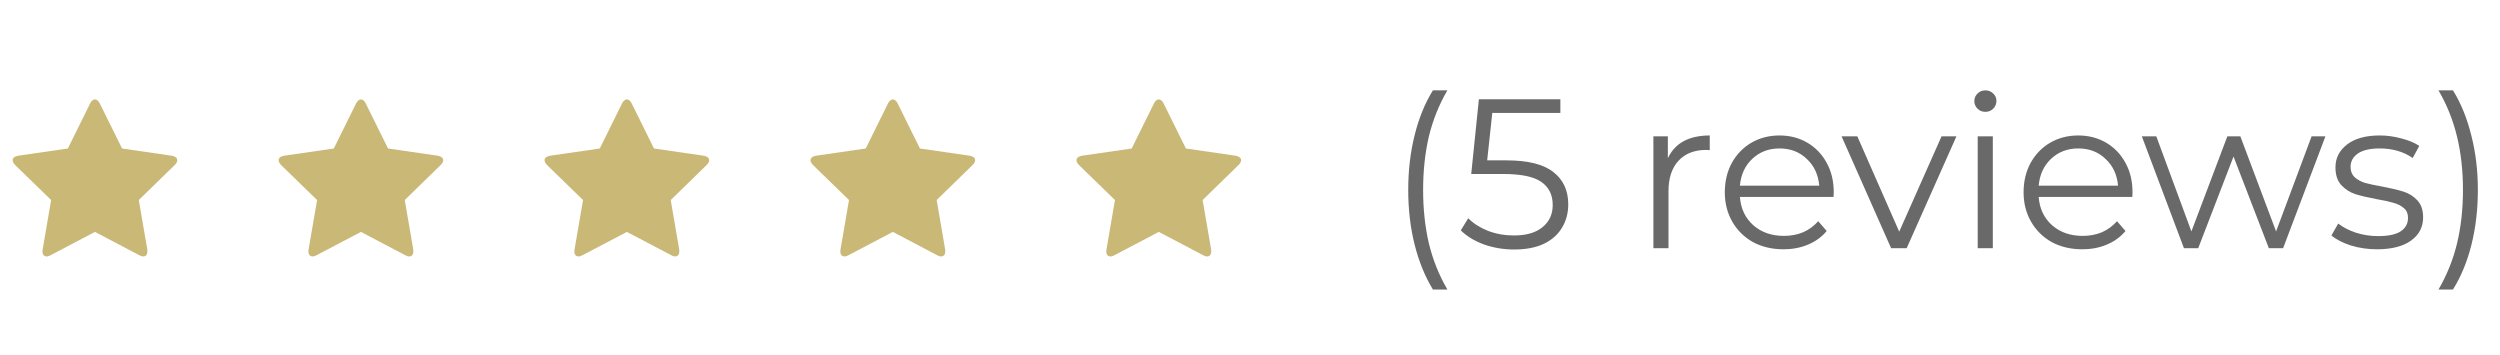 <svg width="141" height="20" viewBox="0 0 141 20" fill="none" xmlns="http://www.w3.org/2000/svg">
<path d="M80.816 16.328C80.368 15.592 80.024 14.748 79.784 13.796C79.544 12.836 79.424 11.808 79.424 10.712C79.424 9.616 79.544 8.588 79.784 7.628C80.024 6.66 80.368 5.816 80.816 5.096H81.632C81.16 5.904 80.812 6.772 80.588 7.7C80.372 8.628 80.264 9.632 80.264 10.712C80.264 11.792 80.372 12.796 80.588 13.724C80.812 14.652 81.16 15.52 81.632 16.328H80.816ZM84.957 9.044C86.173 9.044 87.057 9.264 87.609 9.704C88.169 10.136 88.449 10.744 88.449 11.528C88.449 12.016 88.333 12.452 88.101 12.836C87.877 13.22 87.537 13.524 87.081 13.748C86.625 13.964 86.065 14.072 85.401 14.072C84.801 14.072 84.229 13.976 83.685 13.784C83.149 13.584 82.717 13.32 82.389 12.992L82.809 12.308C83.089 12.596 83.457 12.832 83.913 13.016C84.369 13.192 84.861 13.28 85.389 13.28C86.085 13.28 86.621 13.124 86.997 12.812C87.381 12.5 87.573 12.084 87.573 11.564C87.573 10.988 87.357 10.552 86.925 10.256C86.501 9.96 85.781 9.812 84.765 9.812H82.977L83.409 5.6H88.005V6.368H84.165L83.877 9.044H84.957ZM94.067 8.924C94.266 8.5 94.562 8.18 94.954 7.964C95.355 7.748 95.847 7.64 96.43 7.64V8.468L96.227 8.456C95.562 8.456 95.043 8.66 94.666 9.068C94.29 9.476 94.103 10.048 94.103 10.784V14H93.251V7.688H94.067V8.924ZM103.411 11.108H98.131C98.179 11.764 98.431 12.296 98.887 12.704C99.343 13.104 99.919 13.304 100.615 13.304C101.007 13.304 101.367 13.236 101.695 13.1C102.023 12.956 102.307 12.748 102.547 12.476L103.027 13.028C102.747 13.364 102.395 13.62 101.971 13.796C101.555 13.972 101.095 14.06 100.591 14.06C99.943 14.06 99.367 13.924 98.863 13.652C98.367 13.372 97.979 12.988 97.699 12.5C97.419 12.012 97.279 11.46 97.279 10.844C97.279 10.228 97.411 9.676 97.675 9.188C97.947 8.7 98.315 8.32 98.779 8.048C99.251 7.776 99.779 7.64 100.363 7.64C100.947 7.64 101.471 7.776 101.935 8.048C102.399 8.32 102.763 8.7 103.027 9.188C103.291 9.668 103.423 10.22 103.423 10.844L103.411 11.108ZM100.363 8.372C99.755 8.372 99.243 8.568 98.827 8.96C98.419 9.344 98.187 9.848 98.131 10.472H102.607C102.551 9.848 102.315 9.344 101.899 8.96C101.491 8.568 100.979 8.372 100.363 8.372ZM110.344 7.688L107.536 14H106.66L103.864 7.688H104.752L107.116 13.064L109.504 7.688H110.344ZM111.543 7.688H112.395V14H111.543V7.688ZM111.975 6.308C111.799 6.308 111.651 6.248 111.531 6.128C111.411 6.008 111.351 5.864 111.351 5.696C111.351 5.536 111.411 5.396 111.531 5.276C111.651 5.156 111.799 5.096 111.975 5.096C112.151 5.096 112.299 5.156 112.419 5.276C112.539 5.388 112.599 5.524 112.599 5.684C112.599 5.86 112.539 6.008 112.419 6.128C112.299 6.248 112.151 6.308 111.975 6.308ZM120.262 11.108H114.982C115.03 11.764 115.282 12.296 115.738 12.704C116.194 13.104 116.77 13.304 117.466 13.304C117.858 13.304 118.218 13.236 118.546 13.1C118.874 12.956 119.158 12.748 119.398 12.476L119.878 13.028C119.598 13.364 119.246 13.62 118.822 13.796C118.406 13.972 117.946 14.06 117.442 14.06C116.794 14.06 116.218 13.924 115.714 13.652C115.218 13.372 114.83 12.988 114.55 12.5C114.27 12.012 114.13 11.46 114.13 10.844C114.13 10.228 114.262 9.676 114.526 9.188C114.798 8.7 115.166 8.32 115.63 8.048C116.102 7.776 116.63 7.64 117.214 7.64C117.798 7.64 118.322 7.776 118.786 8.048C119.25 8.32 119.614 8.7 119.878 9.188C120.142 9.668 120.274 10.22 120.274 10.844L120.262 11.108ZM117.214 8.372C116.606 8.372 116.094 8.568 115.678 8.96C115.27 9.344 115.038 9.848 114.982 10.472H119.458C119.402 9.848 119.166 9.344 118.75 8.96C118.342 8.568 117.83 8.372 117.214 8.372ZM131.155 7.688L128.767 14H127.963L125.971 8.828L123.979 14H123.175L120.799 7.688H121.615L123.595 13.052L125.623 7.688H126.355L128.371 13.052L130.375 7.688H131.155ZM134.06 14.06C133.548 14.06 133.056 13.988 132.584 13.844C132.12 13.692 131.756 13.504 131.492 13.28L131.876 12.608C132.14 12.816 132.472 12.988 132.872 13.124C133.272 13.252 133.688 13.316 134.12 13.316C134.696 13.316 135.12 13.228 135.392 13.052C135.672 12.868 135.812 12.612 135.812 12.284C135.812 12.052 135.736 11.872 135.584 11.744C135.432 11.608 135.24 11.508 135.008 11.444C134.776 11.372 134.468 11.304 134.084 11.24C133.572 11.144 133.16 11.048 132.848 10.952C132.536 10.848 132.268 10.676 132.044 10.436C131.828 10.196 131.72 9.864 131.72 9.44C131.72 8.912 131.94 8.48 132.38 8.144C132.82 7.808 133.432 7.64 134.216 7.64C134.624 7.64 135.032 7.696 135.44 7.808C135.848 7.912 136.184 8.052 136.448 8.228L136.076 8.912C135.556 8.552 134.936 8.372 134.216 8.372C133.672 8.372 133.26 8.468 132.98 8.66C132.708 8.852 132.572 9.104 132.572 9.416C132.572 9.656 132.648 9.848 132.8 9.992C132.96 10.136 133.156 10.244 133.388 10.316C133.62 10.38 133.94 10.448 134.348 10.52C134.852 10.616 135.256 10.712 135.56 10.808C135.864 10.904 136.124 11.068 136.34 11.3C136.556 11.532 136.664 11.852 136.664 12.26C136.664 12.812 136.432 13.252 135.968 13.58C135.512 13.9 134.876 14.06 134.06 14.06ZM137.531 16.328C138.003 15.52 138.351 14.656 138.575 13.736C138.799 12.808 138.911 11.8 138.911 10.712C138.911 9.624 138.799 8.62 138.575 7.7C138.351 6.772 138.003 5.904 137.531 5.096H138.347C138.795 5.816 139.139 6.66 139.379 7.628C139.627 8.588 139.751 9.616 139.751 10.712C139.751 11.808 139.631 12.836 139.391 13.796C139.151 14.756 138.803 15.6 138.347 16.328H137.531Z" fill="#696969"/>
<path d="M9.999 9.039C9.999 8.872 9.82 8.805 9.686 8.782L6.885 8.375L5.629 5.836C5.579 5.73 5.484 5.607 5.356 5.607C5.227 5.607 5.133 5.73 5.082 5.836L3.827 8.375L1.025 8.782C0.886 8.805 0.713 8.872 0.713 9.039C0.713 9.14 0.785 9.234 0.852 9.307L2.884 11.282L2.404 14.072C2.398 14.112 2.393 14.145 2.393 14.184C2.393 14.329 2.465 14.463 2.627 14.463C2.705 14.463 2.778 14.435 2.85 14.396L5.356 13.079L7.861 14.396C7.928 14.435 8.006 14.463 8.085 14.463C8.246 14.463 8.313 14.329 8.313 14.184C8.313 14.145 8.313 14.112 8.308 14.072L7.828 11.282L9.854 9.307C9.926 9.234 9.999 9.14 9.999 9.039Z" fill="#CAB877"/>
<path d="M24.999 9.039C24.999 8.872 24.82 8.805 24.686 8.782L21.885 8.375L20.629 5.836C20.579 5.73 20.484 5.607 20.356 5.607C20.227 5.607 20.133 5.73 20.082 5.836L18.827 8.375L16.025 8.782C15.886 8.805 15.713 8.872 15.713 9.039C15.713 9.14 15.785 9.234 15.852 9.307L17.884 11.282L17.404 14.072C17.398 14.112 17.393 14.145 17.393 14.184C17.393 14.329 17.465 14.463 17.627 14.463C17.705 14.463 17.778 14.435 17.85 14.396L20.356 13.079L22.861 14.396C22.928 14.435 23.006 14.463 23.084 14.463C23.246 14.463 23.313 14.329 23.313 14.184C23.313 14.145 23.313 14.112 23.308 14.072L22.828 11.282L24.854 9.307C24.926 9.234 24.999 9.14 24.999 9.039Z" fill="#CAB877"/>
<path d="M39.999 9.039C39.999 8.872 39.82 8.805 39.686 8.782L36.885 8.375L35.629 5.836C35.579 5.73 35.484 5.607 35.356 5.607C35.227 5.607 35.133 5.73 35.082 5.836L33.827 8.375L31.025 8.782C30.886 8.805 30.713 8.872 30.713 9.039C30.713 9.14 30.785 9.234 30.852 9.307L32.884 11.282L32.404 14.072C32.398 14.112 32.393 14.145 32.393 14.184C32.393 14.329 32.465 14.463 32.627 14.463C32.705 14.463 32.778 14.435 32.85 14.396L35.356 13.079L37.861 14.396C37.928 14.435 38.006 14.463 38.084 14.463C38.246 14.463 38.313 14.329 38.313 14.184C38.313 14.145 38.313 14.112 38.308 14.072L37.828 11.282L39.853 9.307C39.926 9.234 39.999 9.14 39.999 9.039Z" fill="#CAB877"/>
<path d="M54.999 9.039C54.999 8.872 54.82 8.805 54.686 8.782L51.885 8.375L50.629 5.836C50.579 5.73 50.484 5.607 50.356 5.607C50.227 5.607 50.133 5.73 50.082 5.836L48.827 8.375L46.025 8.782C45.886 8.805 45.713 8.872 45.713 9.039C45.713 9.14 45.785 9.234 45.852 9.307L47.884 11.282L47.404 14.072C47.398 14.112 47.393 14.145 47.393 14.184C47.393 14.329 47.465 14.463 47.627 14.463C47.705 14.463 47.778 14.435 47.85 14.396L50.356 13.079L52.861 14.396C52.928 14.435 53.006 14.463 53.084 14.463C53.246 14.463 53.313 14.329 53.313 14.184C53.313 14.145 53.313 14.112 53.308 14.072L52.828 11.282L54.853 9.307C54.926 9.234 54.999 9.14 54.999 9.039Z" fill="#CAB877"/>
<path d="M69.999 9.039C69.999 8.872 69.82 8.805 69.686 8.782L66.885 8.375L65.629 5.836C65.579 5.73 65.484 5.607 65.356 5.607C65.227 5.607 65.132 5.73 65.082 5.836L63.827 8.375L61.025 8.782C60.886 8.805 60.713 8.872 60.713 9.039C60.713 9.14 60.785 9.234 60.852 9.307L62.884 11.282L62.404 14.072C62.398 14.112 62.393 14.145 62.393 14.184C62.393 14.329 62.465 14.463 62.627 14.463C62.705 14.463 62.778 14.435 62.85 14.396L65.356 13.079L67.861 14.396C67.928 14.435 68.006 14.463 68.085 14.463C68.246 14.463 68.313 14.329 68.313 14.184C68.313 14.145 68.313 14.112 68.308 14.072L67.828 11.282L69.853 9.307C69.926 9.234 69.999 9.14 69.999 9.039Z" fill="#CAB877"/>
</svg>
